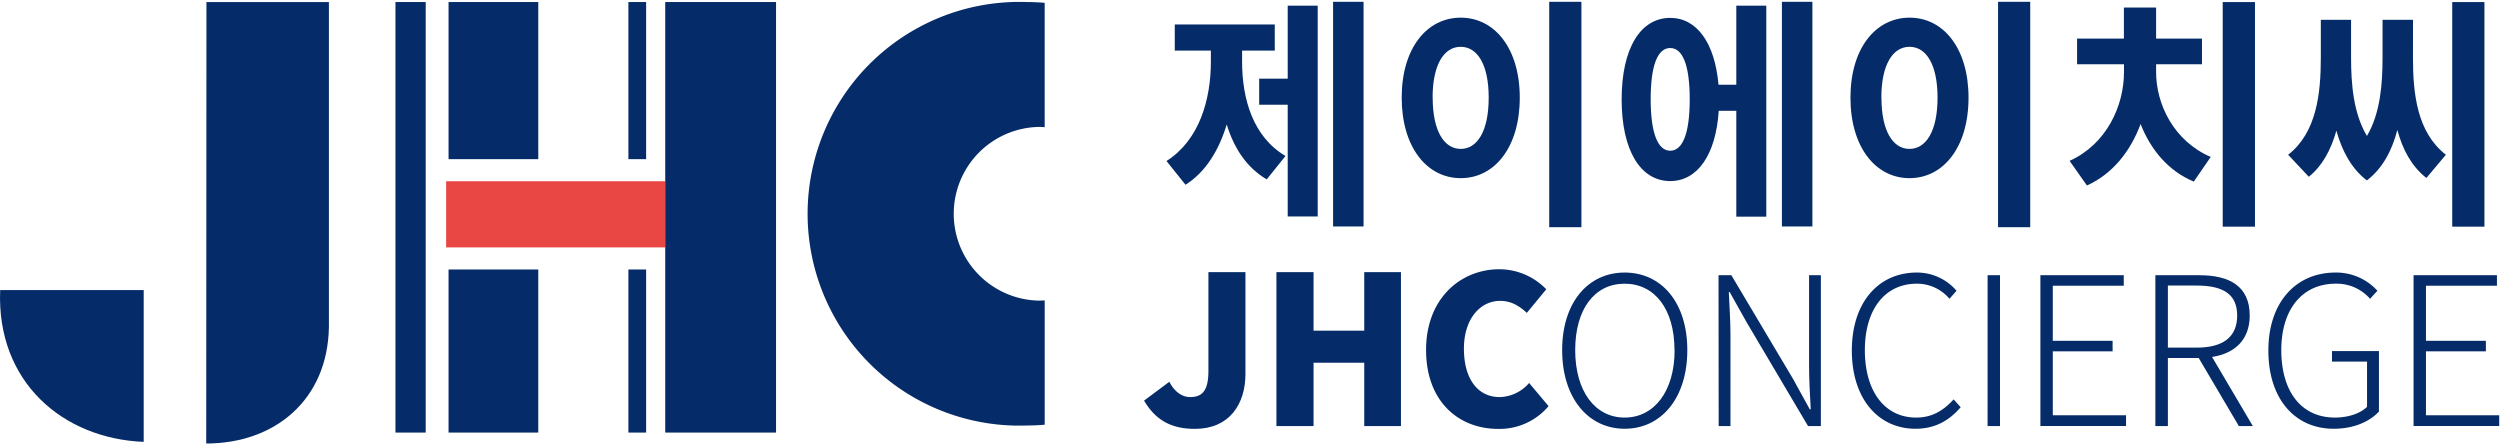 <svg id="Layer_1" data-name="Layer 1" xmlns="http://www.w3.org/2000/svg" viewBox="0 0 885 157"><defs><style>.cls-1{fill:#052c69;}.cls-2{fill:#e84743;}</style></defs><path class="cls-1" d="M439.7,21.79c0,13.3,3.89,26.68,15.37,33.42l-6.65,8.29c-7.08-4.14-11.57-11-14.16-19.43-2.76,9.07-7.42,16.84-14.59,21.33L412.93,57c11.57-7.34,15.72-21.58,15.72-35.23V17.91H415.87V8.67h35.4v9.24H439.7ZM455.85,2h10.62V76.63H455.85V37.08h-10.1V27.84h10.1ZM482.7.63V80.17H471.91V.63Z"/><path class="cls-1" d="M538,34.57c0,17.53-8.89,28.5-20.9,28.5s-20.9-11-20.9-28.5,8.9-28.32,20.9-28.32S538,17.13,538,34.57Zm-30.83,0c0,11.83,4.06,18.14,9.93,18.14S527,46.4,527,34.57s-4.06-18-9.93-18S507.14,22.83,507.14,34.57ZM559.82.63v79.8h-11.4V.63Z"/><path class="cls-1" d="M614.65,2h10.62V76.71H614.65V39.23h-6.22c-1,15.55-7.51,24.87-17.18,24.87-10.54,0-17.19-10.88-17.19-28.92s6.65-28.85,17.19-28.85c9.41,0,15.8,8.81,17.1,23.67h6.3ZM598.16,35.18C598.16,23,595.65,17,591.25,17s-6.91,6-6.91,18.14,2.59,18.22,6.91,18.22S598.16,47.44,598.16,35.18ZM641.59.63V80.17H630.8V.63Z"/><path class="cls-1" d="M696.86,34.57c0,17.53-8.9,28.5-20.9,28.5s-20.9-11-20.9-28.5S664,6.25,676,6.25,696.86,17.13,696.86,34.57Zm-30.83,0c0,11.83,4.06,18.14,9.93,18.14s9.93-6.31,9.93-18.14-4.06-18-9.93-18S666,22.83,666,34.57ZM718.7.63v79.8H707.31V.63Z"/><path class="cls-1" d="M763.26,25.5c0,11.49,6.31,24.44,19.34,30.06l-6,8.72c-9-3.72-15.28-11.31-18.83-20.38-3.53,9.58-9.93,17.7-19,21.76l-6.13-8.72c13-5.87,19.25-19.35,19.25-31.44V22.74H735.28V13.67h16.58v-11h11.4V13.67H779.5v9.07H763.26Zm35-24.78V80.25H786.84V.72Z"/><path class="cls-1" d="M854.19,20.41c0,12.78,1.47,26.51,11.66,34.37L858.94,63c-5.18-4.06-8.38-9.93-10.28-17-1.9,7.34-5.26,13.64-10.79,17.88-5.53-4.24-8.81-10.54-10.79-17.62-1.9,6.74-4.93,12.43-9.76,16.32L810,54.78c10.1-7.86,11.57-21.68,11.57-34.37V7h10.71V20.41c0,9.15.77,19.6,5.61,27.72,4.75-8,5.53-18.39,5.53-27.72V7h10.79ZM879.49.72V80.25h-11.4V.72Z"/><path class="cls-1" d="M405,141.82l8.94-6.67c1.9,3.73,4.69,5.42,7.32,5.42,4.25,0,6.52-2.12,6.52-9.23v-35h13.11v36c0,10.69-5.64,19.48-17.87,19.48C414.48,151.85,408.92,148.55,405,141.82Z"/><path class="cls-1" d="M451.85,96.33H465v20.73h17.94V96.33h13v54.49h-13V128.41H465v22.41H451.85Z"/><path class="cls-1" d="M504.83,123.87c0-18.16,12.16-28.56,26-28.56a23.18,23.18,0,0,1,16.55,7.1l-6.88,8.35c-2.71-2.49-5.57-4.25-9.45-4.25-7,0-12.82,6.3-12.82,16.92,0,10.84,5,17.14,12.67,17.14a14.19,14.19,0,0,0,10.41-5l6.88,8.2a22.66,22.66,0,0,1-17.8,8.06C516.55,151.85,504.83,142.33,504.83,123.87Z"/><path class="cls-1" d="M553,123.94c0-16.92,9.23-27.46,22.12-27.46,13,0,22.19,10.54,22.19,27.46s-9.15,27.84-22.19,27.84C562.27,151.78,553,140.94,553,123.94Zm39.77,0c0-14.5-7-23.51-17.65-23.51s-17.5,9-17.5,23.51,7,23.88,17.5,23.88S592.81,138.45,592.81,123.94Z"/><path class="cls-1" d="M608.36,97.43h4.54l21.83,36.69,5.93,10.77H641c-.3-5.27-.59-10.62-.59-15.82V97.43h4.18v53.39h-4.55l-21.75-36.76-6-10.7H612c.22,5.13.59,10.11.59,15.46v32h-4.18Z"/><path class="cls-1" d="M655.55,124.09c0-17.07,9.45-27.61,23-27.61a18.44,18.44,0,0,1,14.06,6.44l-2.49,2.86a15,15,0,0,0-11.57-5.35c-11.28,0-18.39,9.09-18.39,23.51,0,14.58,7,23.88,18.17,23.88,5.42,0,9.45-2.27,13.26-6.44l2.49,2.78c-4.11,4.76-9.09,7.62-16,7.62C664.92,151.78,655.55,141.16,655.55,124.09Z"/><path class="cls-1" d="M703.61,97.43H708v53.39h-4.4Z"/><path class="cls-1" d="M722.3,97.43h29.51v3.73H726.69v19.49h21.17v3.73H726.69V147h25.93v3.8H722.3Z"/><path class="cls-1" d="M792.55,150.82l-14.21-24.09H767.43v24.09H763V97.43h15.61c10.62,0,17.79,3.88,17.79,14.28,0,8.5-5.2,13.41-13.33,14.65l14.43,24.46Zm-25.12-27.76h10.18c9.23,0,14.35-3.66,14.35-11.35s-5.12-10.62-14.35-10.62H767.43Z"/><path class="cls-1" d="M803,124.09c0-17.07,9.74-27.61,23.8-27.61a19.7,19.7,0,0,1,14.8,6.44L839,105.78a15.62,15.62,0,0,0-12.16-5.35c-11.86,0-19.26,9.09-19.26,23.51,0,14.58,7,23.88,19,23.88,4.54,0,8.94-1.39,11.35-3.81V128H825.52v-3.73h16.63V145.7c-3.37,3.59-8.93,6.08-16,6.08C812.34,151.78,803,141.16,803,124.09Z"/><path class="cls-1" d="M854.4,97.43h29.52v3.73H858.79v19.49H880v3.73H858.79V147h25.93v3.8H854.4Z"/><rect class="cls-2" x="157.93" y="64.16" width="77.57" height="23.42"/><rect class="cls-1" x="158.79" y="0.72" width="31.76" height="55.62"/><rect class="cls-1" x="158.79" y="95.4" width="31.76" height="57.73"/><rect class="cls-1" x="139.99" y="0.72" width="10.71" height="152.41"/><path class="cls-1" d="M50.87,102.68H.06c-1.35,32.59,22.27,52.62,50.81,53.74V102.68Z"/><path class="cls-1" d="M73.08.72,73,157c24.31,0,42.94-15.44,43.43-41.07V.72Z"/><path class="cls-1" d="M367.82,106.42a30.75,30.75,0,0,1,0-61.49c.69,0,1.36.06,2,.1V1c-2.09-.17-4.2-.28-6.33-.28a75,75,0,1,0,0,149.91c2.13,0,4.24-.11,6.33-.28v-44C369.18,106.36,368.51,106.42,367.82,106.42Z"/><rect class="cls-1" x="235.49" y="0.72" width="39.23" height="152.41"/><rect class="cls-1" x="222.45" y="0.72" width="6.28" height="55.62"/><rect class="cls-1" x="222.45" y="95.4" width="6.28" height="57.73"/></svg>